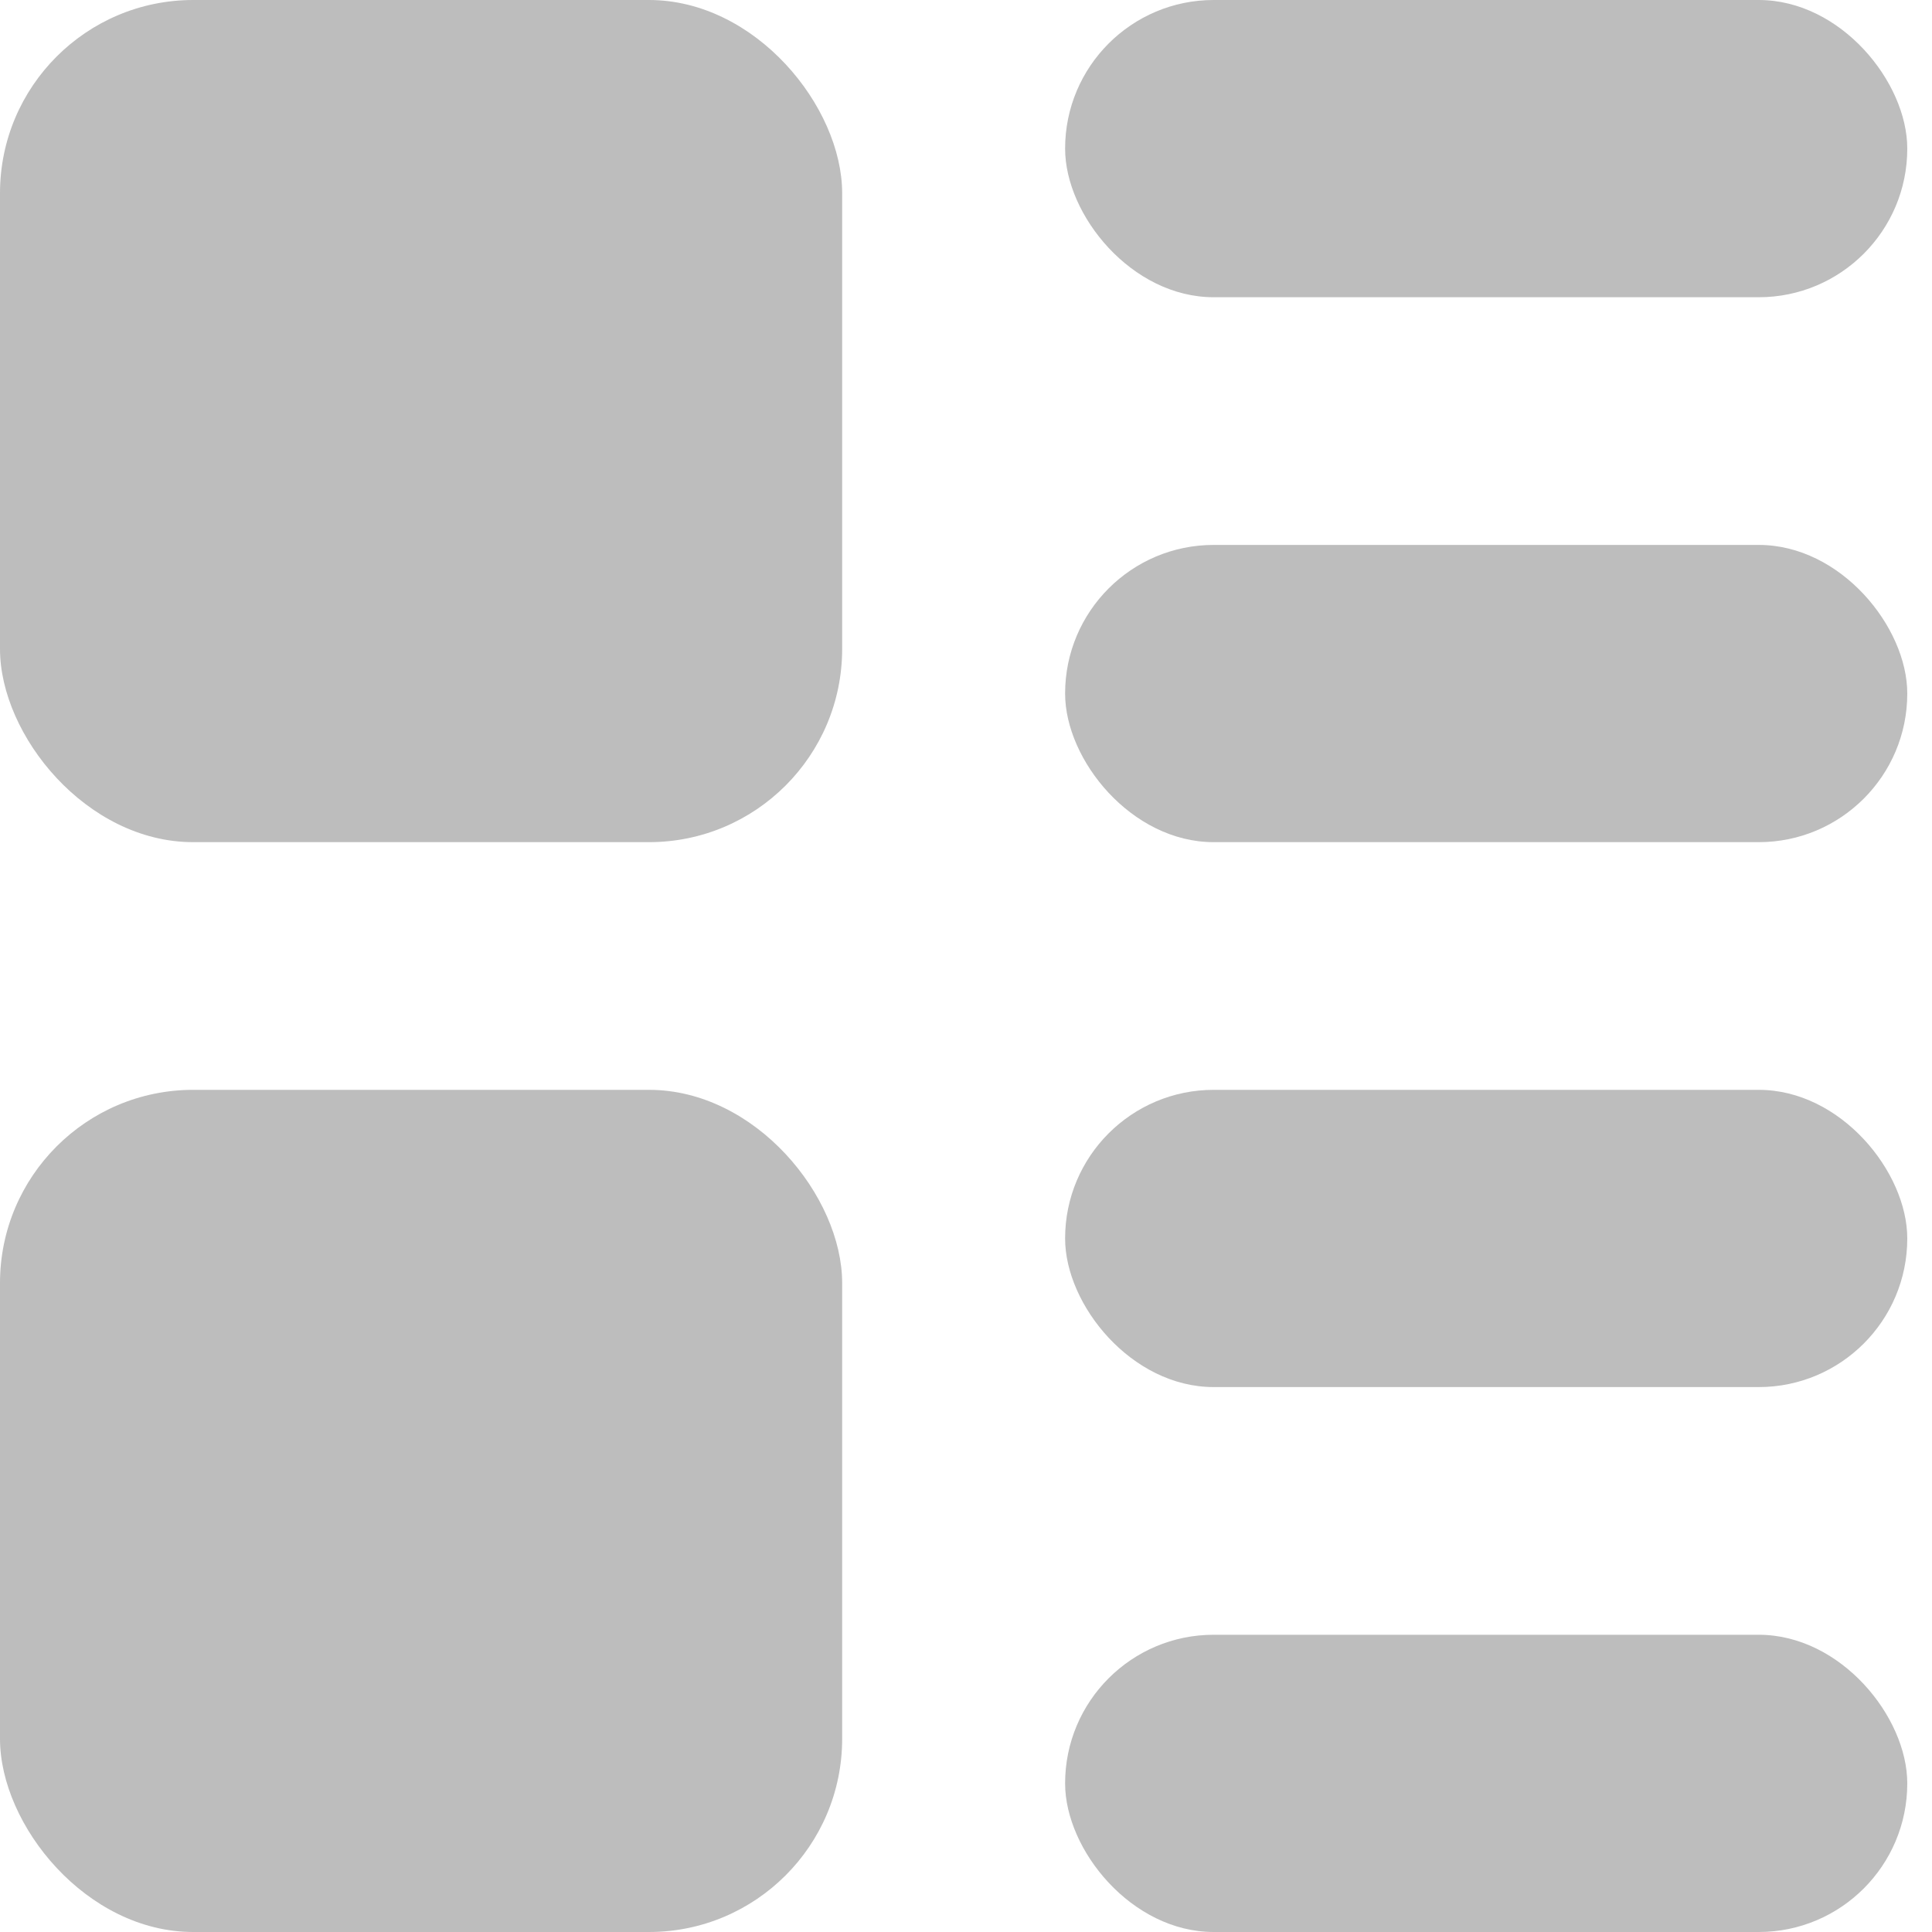 <svg width="20" height="20" viewBox="0 0 20 20" xmlns="http://www.w3.org/2000/svg">
<rect width="8.718" height="8.718" rx="2" fill="#BDBDBD"/>
<rect y="11.282" width="8.718" height="8.718" rx="2" fill="#BDBDBD"/>
<rect x="11.026" width="8.718" height="3.077" rx="1.538" fill="#BDBDBD"/>
<rect x="11.026" y="11.282" width="8.718" height="3.077" rx="1.538" fill="#BDBDBD"/>
<rect x="11.026" y="5.641" width="8.718" height="3.077" rx="1.538" fill="#BDBDBD"/>
<rect x="11.026" y="16.923" width="8.718" height="3.077" rx="1.538" fill="#BDBDBD"/>
</svg>
